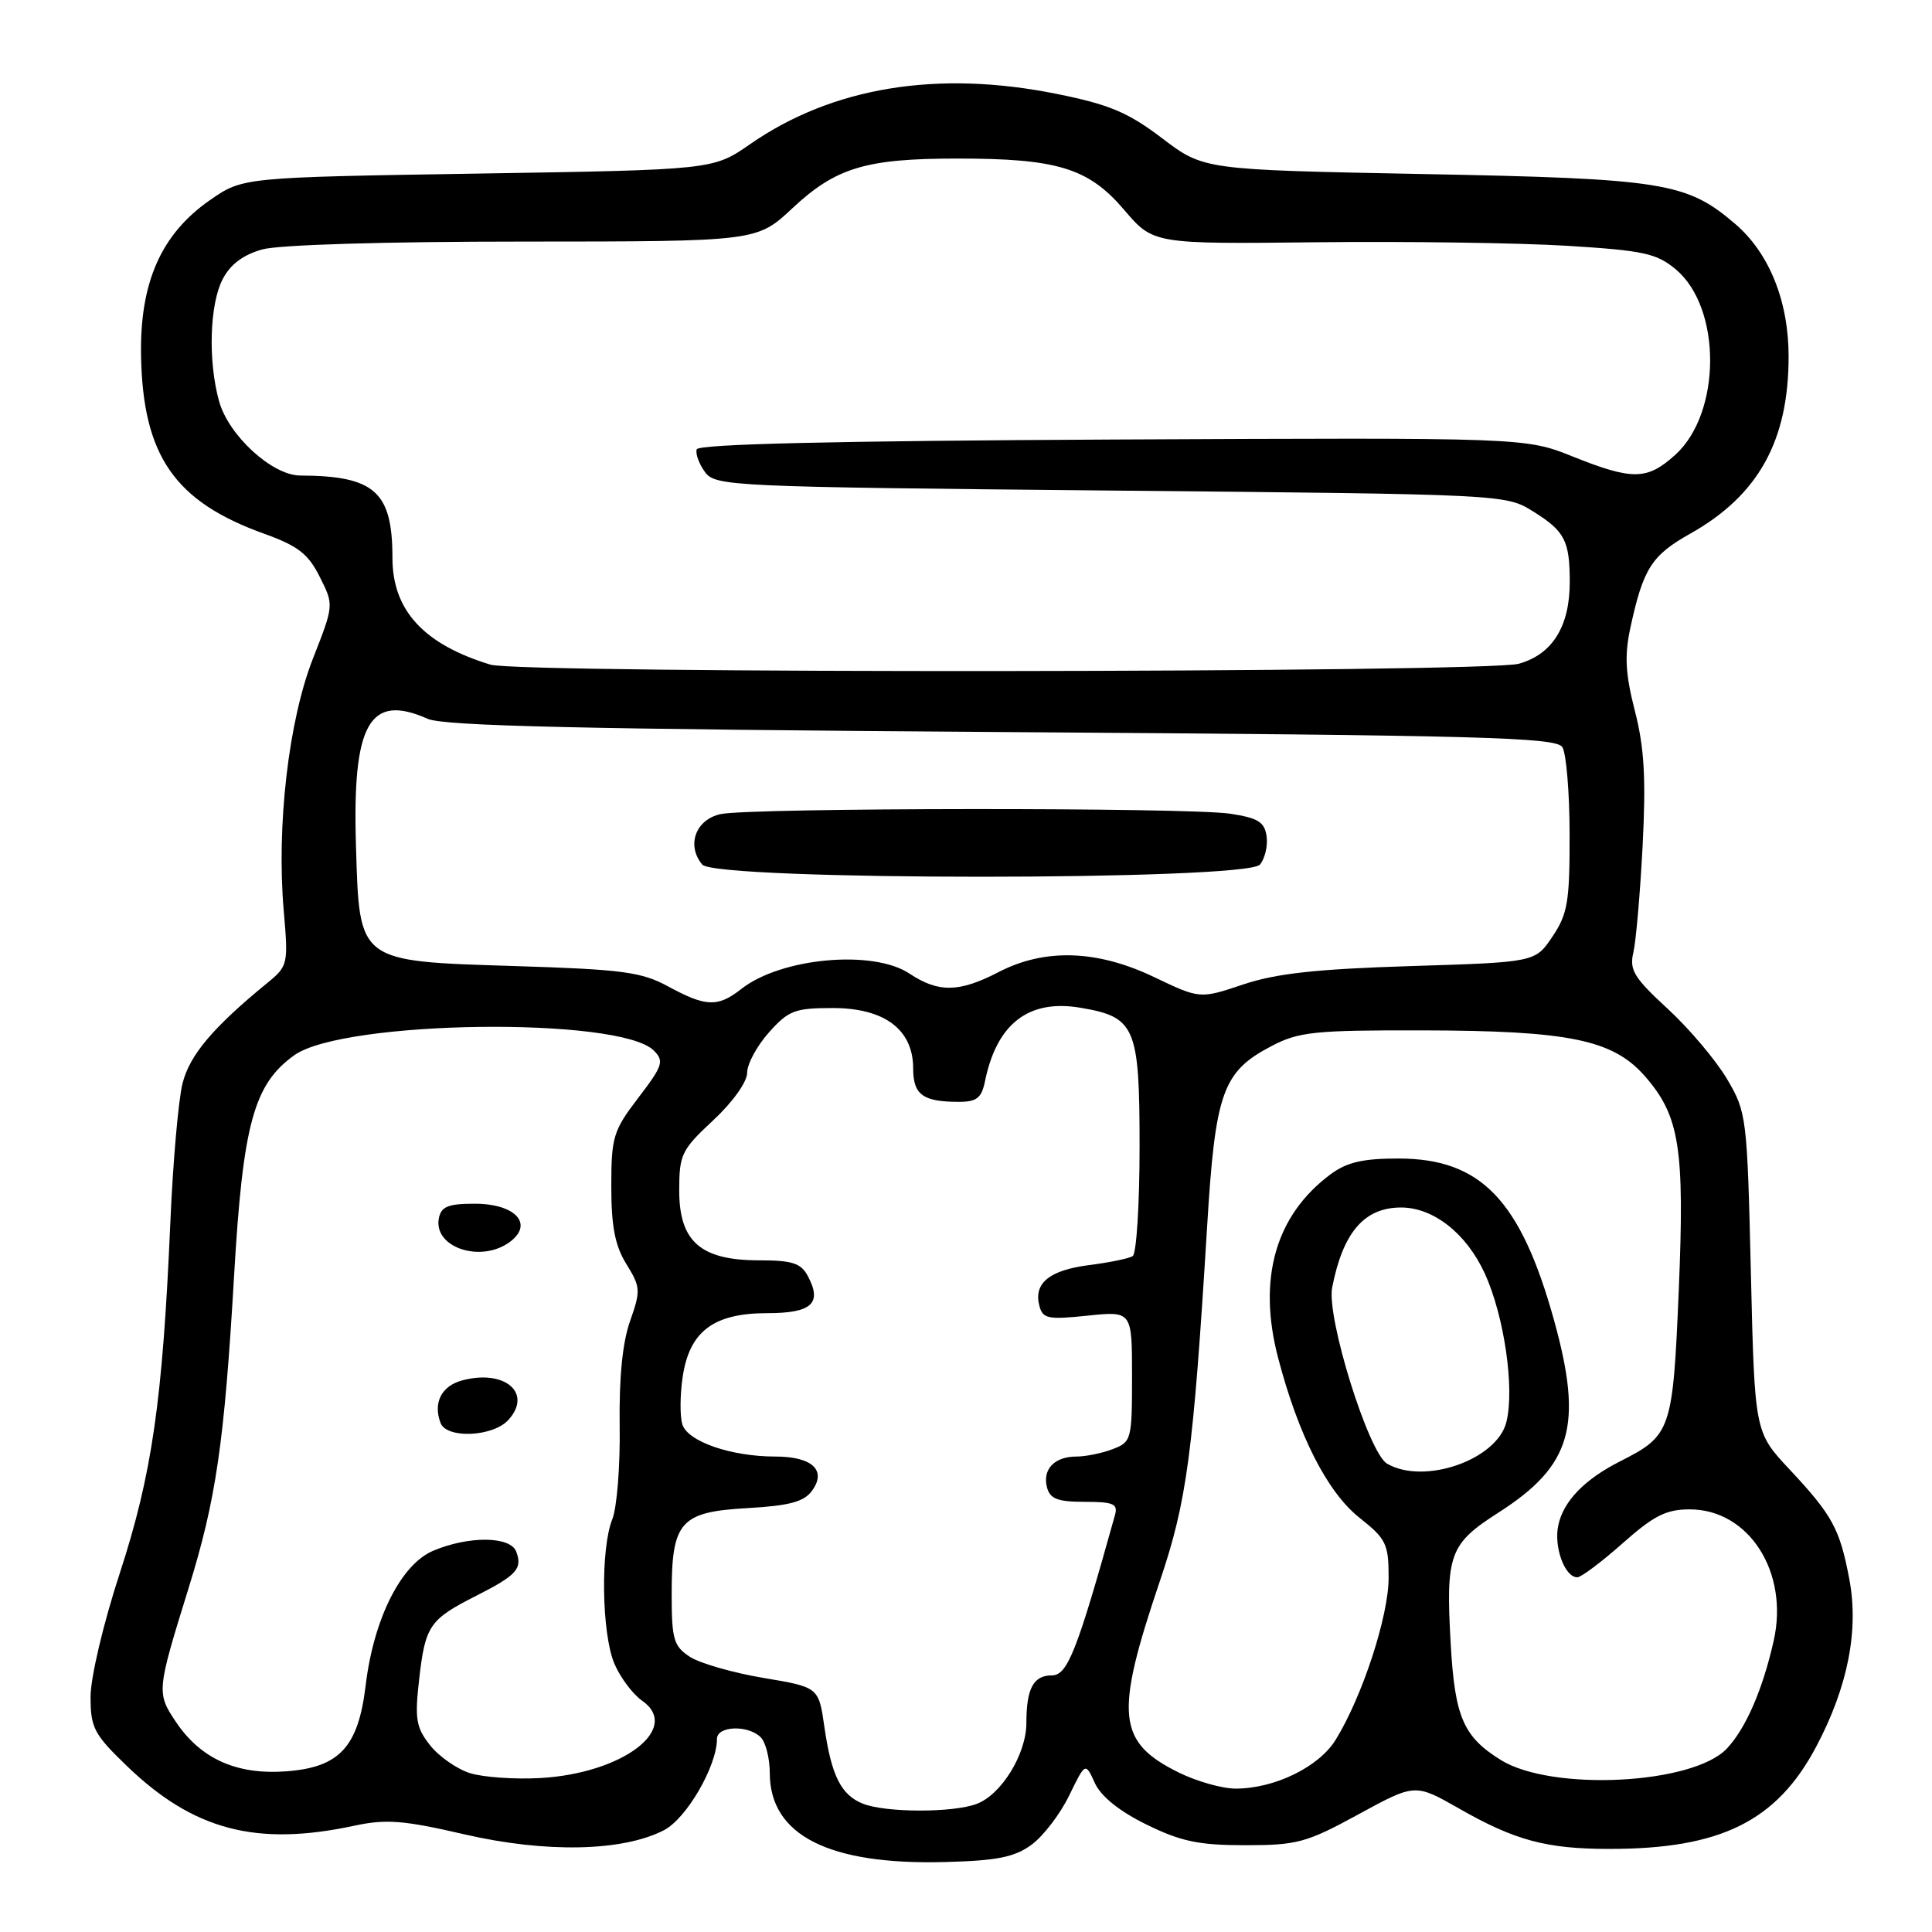 <?xml version="1.0" encoding="UTF-8" standalone="no"?>
<!DOCTYPE svg PUBLIC "-//W3C//DTD SVG 1.1//EN" "http://www.w3.org/Graphics/SVG/1.1/DTD/svg11.dtd" >
<svg xmlns="http://www.w3.org/2000/svg" xmlns:xlink="http://www.w3.org/1999/xlink" version="1.1" viewBox="0 0 256 256">
 <g >
 <path fill="currentColor"
d=" M 136.68 244.44 C 138.23 243.31 140.47 240.38 141.66 237.94 C 143.82 233.50 143.82 233.50 145.07 236.26 C 145.88 238.03 148.31 239.99 151.91 241.76 C 156.50 244.01 158.85 244.50 165.00 244.50 C 171.89 244.50 173.11 244.17 180.00 240.41 C 187.50 236.32 187.50 236.32 193.30 239.62 C 200.71 243.86 204.90 244.99 213.20 244.99 C 228.00 245.01 235.43 241.33 240.68 231.40 C 244.85 223.51 246.33 216.00 245.04 209.22 C 243.78 202.56 242.80 200.77 237.11 194.69 C 232.50 189.76 232.50 189.76 232.00 168.63 C 231.51 148.00 231.44 147.39 228.85 142.99 C 227.39 140.51 223.85 136.32 220.99 133.68 C 216.50 129.55 215.88 128.52 216.43 126.20 C 216.78 124.71 217.33 118.33 217.66 112.00 C 218.11 103.13 217.88 99.06 216.63 94.20 C 215.37 89.28 215.24 86.87 216.03 83.20 C 217.73 75.33 218.83 73.60 223.97 70.71 C 232.99 65.64 237.00 58.41 237.00 47.24 C 237.00 39.90 234.43 33.52 229.91 29.66 C 223.49 24.16 220.44 23.67 188.50 23.06 C 159.50 22.50 159.50 22.50 154.00 18.33 C 149.48 14.89 147.00 13.85 140.06 12.45 C 124.24 9.25 110.31 11.53 99.41 19.09 C 94.50 22.50 94.50 22.50 63.33 23.00 C 32.17 23.50 32.17 23.50 27.83 26.51 C 21.35 31.01 18.51 37.43 18.69 47.17 C 18.94 60.40 23.15 66.47 35.00 70.72 C 39.49 72.34 40.85 73.39 42.37 76.44 C 44.25 80.17 44.25 80.17 41.46 87.28 C 38.23 95.52 36.62 109.47 37.60 120.72 C 38.21 127.75 38.15 128.01 35.45 130.22 C 28.23 136.13 25.14 139.78 24.19 143.54 C 23.64 145.72 22.91 154.03 22.57 162.00 C 21.55 185.60 20.15 195.33 15.89 208.40 C 13.69 215.12 12.00 222.28 12.00 224.84 C 12.00 228.94 12.45 229.80 16.81 234.00 C 25.64 242.51 33.96 244.70 46.93 241.92 C 51.17 241.01 53.45 241.19 61.54 243.06 C 72.33 245.55 82.51 245.34 87.98 242.51 C 90.97 240.97 95.00 234.01 95.00 230.42 C 95.00 228.68 99.13 228.53 100.80 230.20 C 101.46 230.86 102.00 233.00 102.00 234.95 C 102.02 243.18 109.80 247.13 125.18 246.73 C 132.12 246.55 134.42 246.09 136.68 244.44 Z  M 114.32 238.99 C 111.44 237.84 110.17 235.28 109.24 228.85 C 108.48 223.56 108.48 223.56 101.14 222.33 C 97.10 221.65 92.72 220.39 91.40 219.53 C 89.26 218.12 89.00 217.23 89.00 211.20 C 89.00 201.60 90.13 200.33 99.09 199.83 C 104.60 199.51 106.53 199.00 107.59 197.54 C 109.58 194.83 107.63 193.00 102.74 193.00 C 96.88 193.00 91.14 191.02 90.42 188.75 C 90.08 187.68 90.10 184.83 90.46 182.43 C 91.36 176.40 94.56 174.00 101.67 174.00 C 107.57 174.00 108.98 172.70 107.04 169.08 C 106.13 167.37 104.97 167.00 100.60 167.00 C 92.84 167.00 90.00 164.52 90.00 157.75 C 90.00 152.98 90.30 152.36 94.50 148.45 C 97.09 146.04 99.00 143.36 99.00 142.15 C 99.00 140.98 100.30 138.58 101.89 136.80 C 104.48 133.89 105.33 133.57 110.34 133.57 C 117.20 133.57 121.00 136.42 121.00 141.57 C 121.00 145.06 122.28 146.00 127.06 146.00 C 129.42 146.00 130.07 145.49 130.52 143.25 C 132.08 135.63 136.31 132.37 143.16 133.53 C 150.45 134.76 151.00 136.05 151.00 151.94 C 151.00 159.61 150.59 166.14 150.08 166.45 C 149.58 166.76 146.99 167.29 144.33 167.63 C 139.06 168.30 136.93 170.03 137.72 173.02 C 138.17 174.74 138.85 174.88 144.11 174.33 C 150.00 173.72 150.00 173.72 150.00 182.38 C 150.00 190.77 149.92 191.08 147.43 192.02 C 146.02 192.56 143.86 193.00 142.63 193.00 C 139.72 193.00 138.11 194.69 138.73 197.08 C 139.13 198.61 140.14 199.00 143.73 199.00 C 147.54 199.00 148.16 199.27 147.74 200.75 C 142.69 218.87 141.45 222.00 139.36 222.00 C 136.93 222.00 136.00 223.74 136.00 228.33 C 135.99 232.42 132.70 237.78 129.43 239.02 C 126.30 240.22 117.30 240.20 114.32 238.99 Z  M 156.21 234.88 C 148.02 230.82 147.67 227.29 153.69 209.50 C 157.27 198.91 158.10 192.69 159.94 162.68 C 161.03 144.68 161.98 142.01 168.50 138.60 C 172.09 136.72 174.16 136.50 188.50 136.53 C 207.90 136.57 213.70 137.76 217.94 142.58 C 222.57 147.86 223.24 152.10 222.44 171.09 C 221.66 189.56 221.43 190.21 214.72 193.61 C 210.00 195.99 207.18 198.88 206.49 202.07 C 205.85 204.94 207.33 209.00 209.00 209.00 C 209.51 209.00 212.21 206.97 215.00 204.50 C 219.13 200.83 220.77 200.00 223.90 200.00 C 231.73 200.00 237.06 208.32 235.03 217.37 C 233.58 223.85 231.34 229.01 228.82 231.69 C 224.34 236.46 205.60 237.40 198.85 233.20 C 193.90 230.12 192.78 227.52 192.23 217.89 C 191.55 205.93 192.04 204.59 198.58 200.41 C 208.26 194.21 209.79 188.92 205.93 174.98 C 201.50 159.01 196.23 153.52 185.32 153.51 C 180.62 153.50 178.47 154.00 176.32 155.59 C 169.02 161.01 166.61 169.40 169.35 179.90 C 172.04 190.20 175.88 197.74 180.15 201.12 C 183.68 203.91 184.00 204.58 184.00 209.06 C 184.00 214.15 180.51 224.83 176.97 230.55 C 174.75 234.14 168.88 237.00 163.73 237.00 C 161.95 237.00 158.57 236.04 156.21 234.88 Z  M 62.31 234.96 C 60.56 234.42 58.17 232.75 56.99 231.26 C 55.13 228.90 54.94 227.77 55.54 222.52 C 56.35 215.40 56.90 214.59 63.12 211.44 C 68.47 208.73 69.26 207.85 68.40 205.59 C 67.62 203.55 62.15 203.49 57.43 205.47 C 53.14 207.26 49.51 214.49 48.45 223.34 C 47.47 231.50 44.98 234.19 37.92 234.71 C 31.34 235.20 26.58 233.05 23.28 228.12 C 20.74 224.32 20.77 224.02 24.97 210.50 C 28.64 198.67 29.72 191.25 31.02 169.00 C 32.19 148.92 33.63 143.66 39.00 139.82 C 45.51 135.16 82.12 134.69 86.63 139.20 C 88.03 140.60 87.83 141.21 84.59 145.45 C 81.25 149.82 81.00 150.65 81.00 157.21 C 81.00 162.52 81.49 165.06 83.00 167.50 C 84.88 170.54 84.91 171.01 83.49 175.04 C 82.48 177.89 82.02 182.58 82.11 188.92 C 82.19 194.19 81.75 199.77 81.13 201.32 C 79.56 205.23 79.72 216.39 81.39 220.40 C 82.16 222.24 83.82 224.46 85.07 225.34 C 90.35 229.03 82.52 234.99 71.58 235.60 C 68.23 235.79 64.07 235.50 62.31 234.96 Z  M 67.37 188.14 C 70.60 184.58 66.88 181.40 61.24 182.91 C 58.49 183.65 57.36 185.88 58.38 188.56 C 59.20 190.67 65.34 190.39 67.37 188.14 Z  M 67.56 164.56 C 70.76 162.18 68.29 159.50 62.90 159.50 C 59.37 159.50 58.46 159.87 58.15 161.43 C 57.41 165.31 63.73 167.40 67.56 164.56 Z  M 183.79 193.94 C 181.34 192.51 175.74 174.54 176.52 170.60 C 177.95 163.28 180.78 160.00 185.65 160.00 C 189.94 160.00 194.31 163.44 196.74 168.74 C 199.32 174.38 200.72 183.99 199.60 188.44 C 198.35 193.44 188.69 196.80 183.79 193.94 Z  M 88.50 130.69 C 85.00 128.79 82.46 128.45 68.28 128.01 C 47.31 127.35 47.64 127.60 47.17 112.14 C 46.66 95.87 48.95 91.81 56.68 95.25 C 58.82 96.20 77.24 96.62 132.79 97.00 C 196.47 97.43 206.20 97.70 207.02 99.00 C 207.54 99.83 207.98 105.05 207.98 110.60 C 208.00 119.48 207.72 121.11 205.71 124.10 C 203.43 127.50 203.43 127.50 186.96 128.01 C 174.44 128.40 169.12 128.98 164.75 130.44 C 159.00 132.37 159.00 132.37 152.93 129.47 C 145.36 125.85 138.43 125.63 132.29 128.82 C 127.09 131.51 124.36 131.56 120.50 129.00 C 115.66 125.79 103.48 126.91 98.23 131.04 C 95.11 133.49 93.54 133.43 88.50 130.69 Z  M 166.95 114.56 C 167.61 113.76 168.01 112.07 167.83 110.81 C 167.56 108.91 166.69 108.38 163.00 107.82 C 157.33 106.97 99.54 107.02 95.50 107.87 C 92.18 108.58 90.92 112.00 93.05 114.56 C 94.84 116.71 165.16 116.71 166.95 114.56 Z  M 64.99 88.07 C 56.13 85.37 52.00 80.87 52.00 73.91 C 52.00 65.15 49.65 63.05 39.78 63.01 C 36.07 63.00 30.29 57.71 29.03 53.17 C 27.55 47.85 27.77 40.34 29.50 37.00 C 30.52 35.03 32.22 33.76 34.75 33.05 C 36.97 32.43 51.07 32.01 69.40 32.01 C 100.29 32.00 100.29 32.00 105.01 27.58 C 110.76 22.21 114.72 21.01 126.81 21.01 C 140.09 21.00 144.22 22.26 148.94 27.79 C 152.82 32.34 152.82 32.34 174.49 32.10 C 186.40 31.97 201.33 32.18 207.67 32.57 C 217.83 33.20 219.52 33.57 222.07 35.71 C 228.15 40.83 228.10 54.70 222.00 60.25 C 218.26 63.64 216.34 63.67 208.39 60.49 C 202.12 57.98 202.12 57.98 147.39 58.24 C 110.60 58.42 92.55 58.84 92.32 59.54 C 92.13 60.11 92.62 61.46 93.41 62.54 C 94.79 64.43 96.66 64.52 147.17 65.00 C 199.42 65.50 199.51 65.50 203.15 67.77 C 207.34 70.38 208.00 71.64 208.00 77.13 C 208.00 83.01 205.69 86.71 201.25 87.95 C 196.87 89.16 68.97 89.28 64.99 88.07 Z "/>
</g>
</svg>